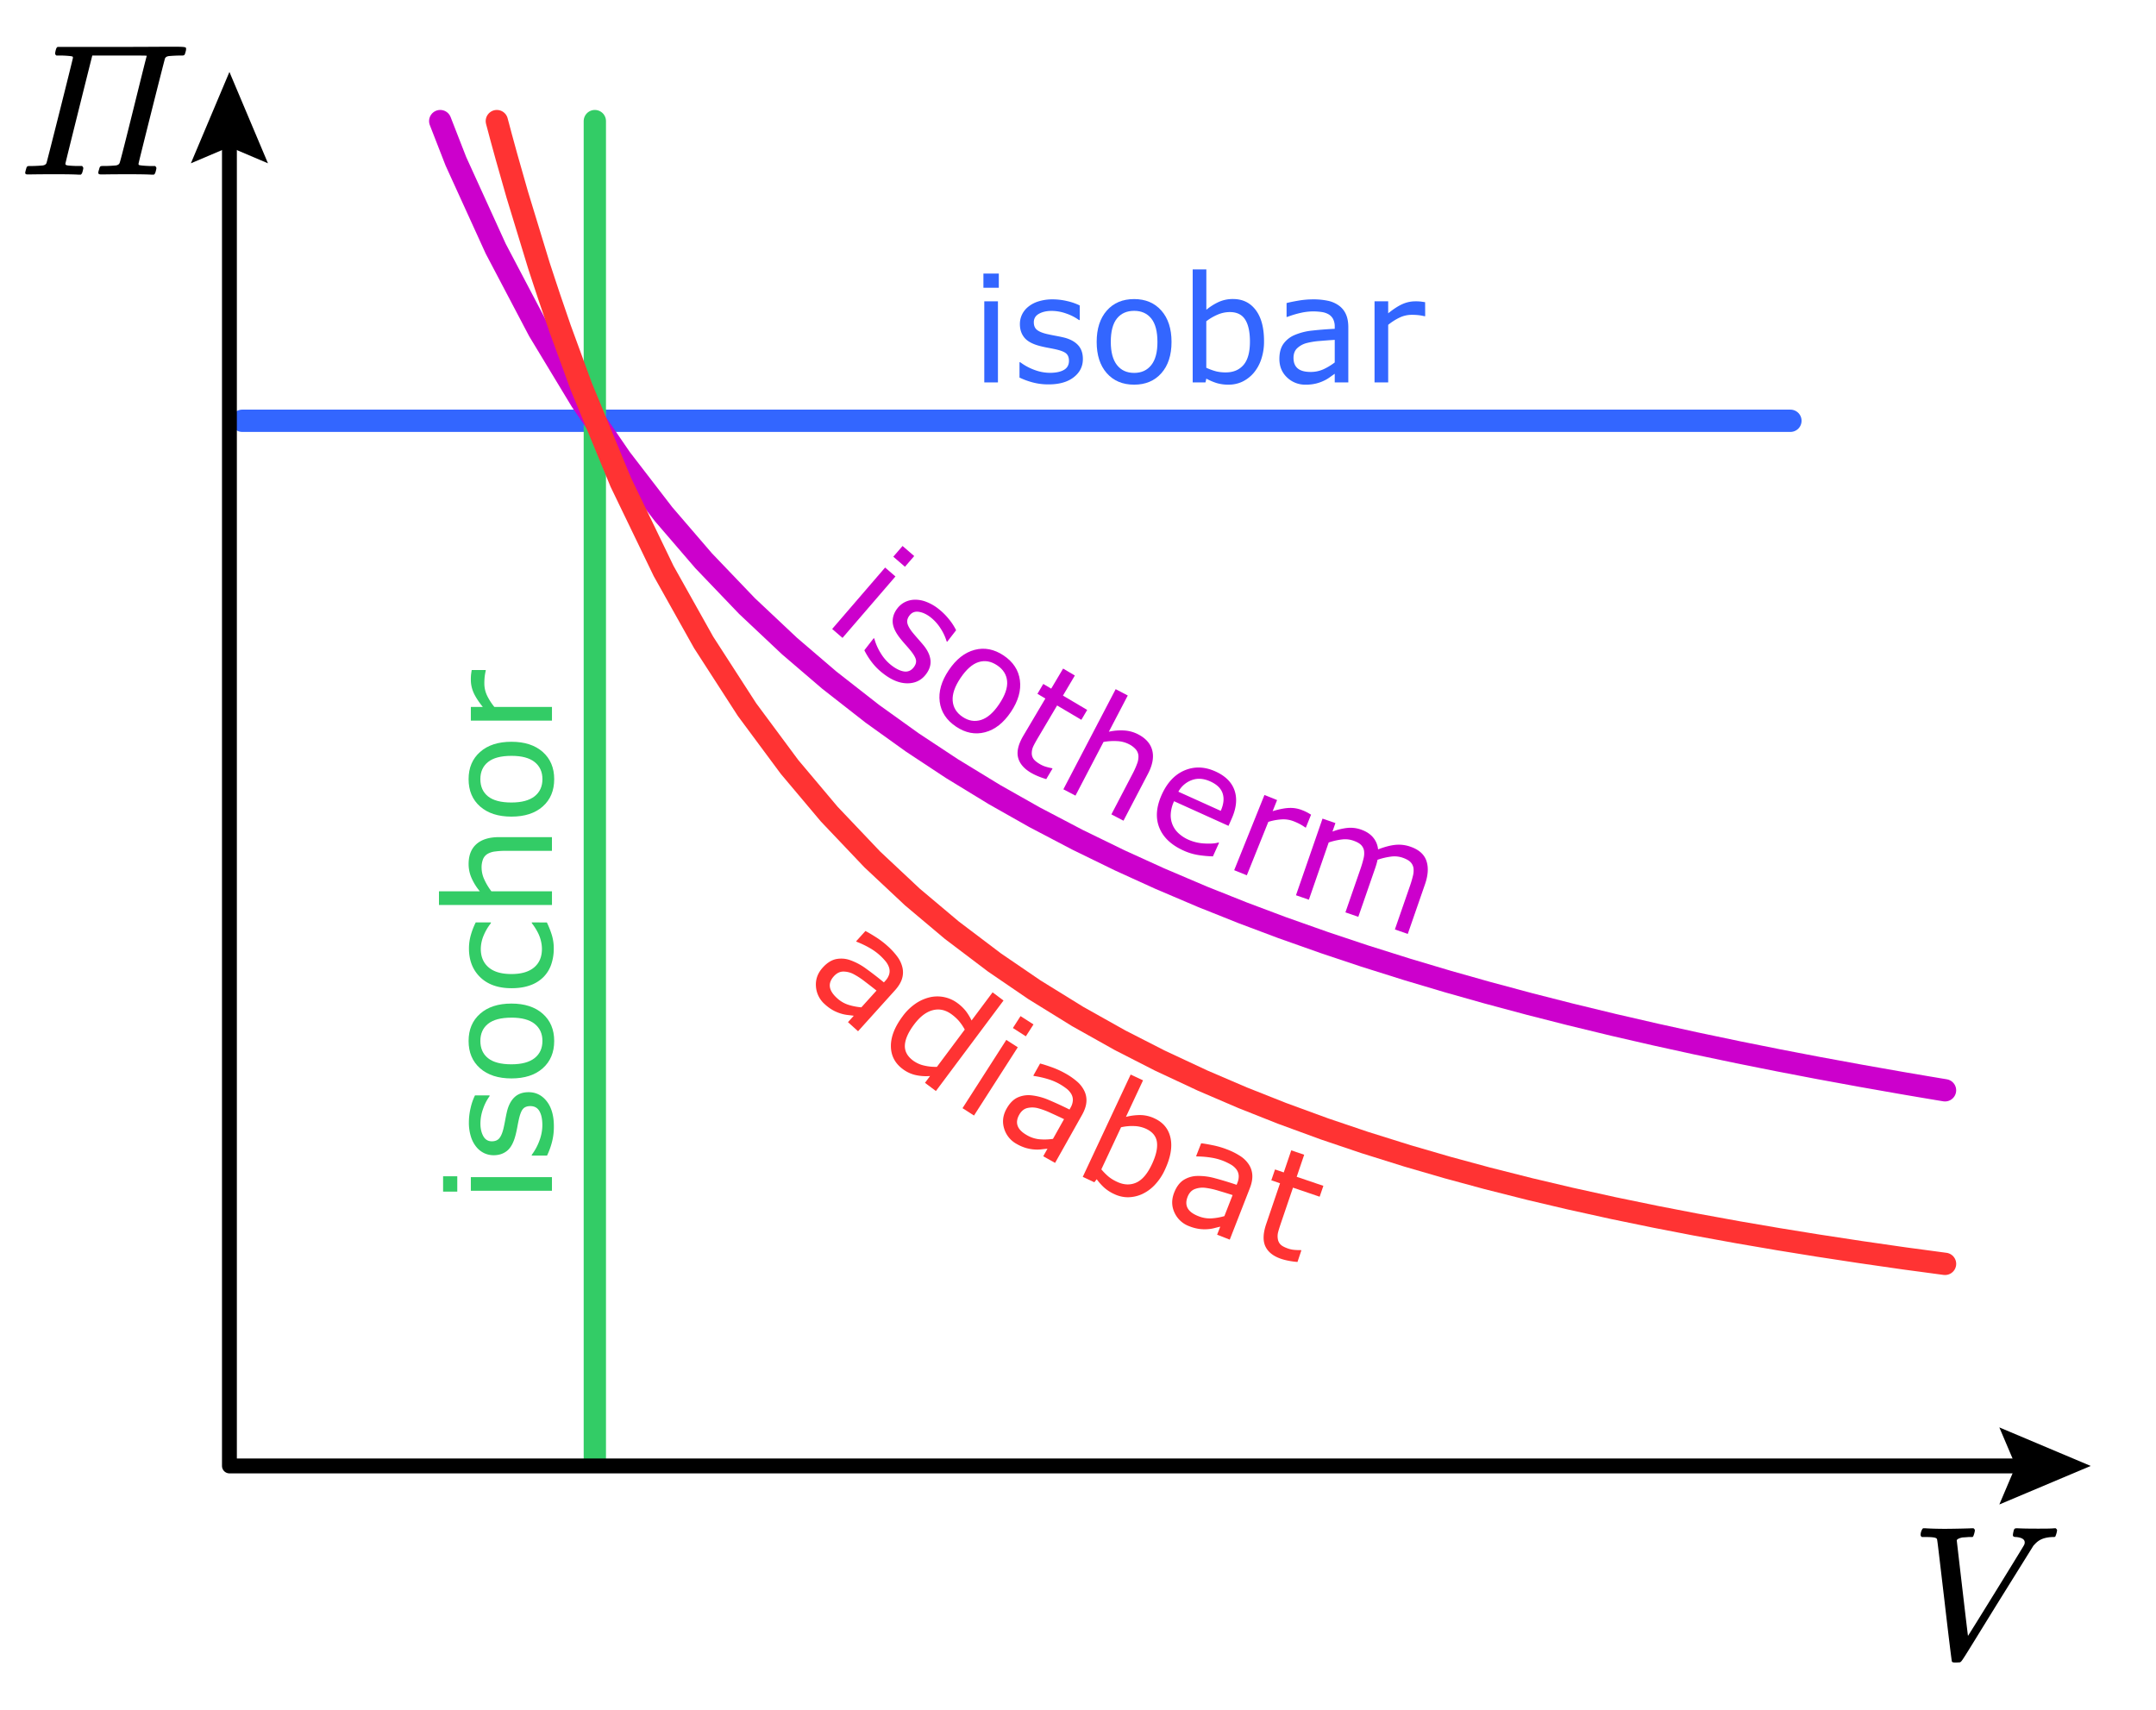 <svg xmlns="http://www.w3.org/2000/svg" viewBox="0 0 2900 2300" width="2900px" height="2300px"><defs><style>.a,.b,.c,.f,.g{fill:none;stroke-linecap:round;stroke-linejoin:round;}.a{stroke:#36f;}.a,.b,.f,.g{stroke-width:30px;}.b{stroke:#3c6;}.c{stroke:#000;stroke-width:20px;}.d{fill:#36f;}.e{fill:#3c6;}.f{stroke:#c0c;}.g{stroke:#f33;}.h{fill:#c0c;}.i{fill:#f33;}</style></defs><title>Druck-Volumen-Diagramm (universaldenker.org)</title><line class="a" x1="325.76" y1="566.02" x2="2408.26" y2="566.02"/><line class="b" x1="800.1" y1="162.9" x2="800.1" y2="1962"/><path d="M33.9,232.42a22.11,22.11,0,0,1,.76-3.54c1.52-5.31,1.26-5.56,6.32-5.56h1.52c5.81,0,12.38-.51,15.16-.76,2.53-.5,3.79-1.26,4.8-3C63.22,217.76,98.1,79.25,98.1,77.74c0-1-.25-1.77-1-1.77-1.26-.51-6.57-1-13.4-1.26H75.86c-1.77-1.77-2.27-1.26-1-6.82,1-3.54,1-3.29,2.53-4.8H162.8c34.88,0,55.86-.25,68.49-.25,19,0,19,.5,19,2.78a11.39,11.39,0,0,1-.51,3.54c-1.52,5.31-1.26,5.56-6.32,5.56h-1.52c-5.81,0-12.38.5-15.17.76-2.53.51-3.79,1.26-4.8,3-.76,1.77-35.64,140.27-35.64,141.79,0,1,.25,1.77,1,1.77,1.26.5,6.57,1,13.65,1.26h7.83c1.77,2.53,2,1.77.76,6.82-1,3.54-1,3.29-2.53,4.8h-3.79c-9.35-.51-21.74-.51-33.87-.51-19.71,0-29.57.25-32.86.25-3,0-4.3-.5-4.3-2.27a12.68,12.68,0,0,1,.76-3.54c1.52-5.31,1.26-5.56,6.32-5.56h1.52c5.81,0,12.38-.51,15.16-.76,2.53-.5,3.79-1.26,4.8-3,2-3.79,35.89-143.56,36.65-144.32,0-.5-1.77-.5-36.65-.5H124.13C123.88,75.46,88,219,88,220c0,2.27.25,2.78,14.66,3.29h7.84c1.77,2.53,2,1.77.76,6.82-1,3.54-1,3.29-2.53,4.8h-3.79c-9.35-.51-21.74-.51-33.87-.51-19.71,0-29.57.25-32.86.25C36.18,234.69,33.9,234.69,33.9,232.42Z"/><polyline class="c" points="308.6 180.36 308.6 1971.97 2728.6 1971.97"/><polygon points="256.75 219.68 308.6 197.65 360.44 219.68 308.6 96.78 256.75 219.68"/><polygon points="2689.28 2023.81 2711.3 1971.97 2689.28 1920.13 2812.17 1971.97 2689.28 2023.81"/><path class="d" d="M1343.48,387.08h-20.7V368h20.7Zm-1.17,127.34h-18.36V405.34h18.36Z"/><path class="d" d="M1456.56,483q0,14.94-12.35,24.51t-33.74,9.57a80.92,80.92,0,0,1-22.22-2.88,98.83,98.83,0,0,1-16.94-6.3V487.27h1a73.63,73.63,0,0,0,19.34,10.4,59.82,59.82,0,0,0,20.41,3.86q12.11,0,18.95-3.91t6.84-12.3q0-6.45-3.71-9.77t-14.26-5.66q-3.91-.88-10.21-2.05t-11.47-2.54q-14.36-3.81-20.36-11.18t-6-18.12a29.63,29.63,0,0,1,2.78-12.7,30.67,30.67,0,0,1,8.45-10.64,40.46,40.46,0,0,1,13.92-7.28,62.2,62.2,0,0,1,18.9-2.69,84.89,84.89,0,0,1,19.78,2.39,74.68,74.68,0,0,1,16.65,5.81v19.63h-1a65.73,65.73,0,0,0-17.09-8.74,58.84,58.84,0,0,0-19.73-3.56q-10.06,0-17,3.86t-6.93,11.47q0,6.74,4.2,10.16t13.28,5.57q5.08,1.17,11.38,2.34t10.5,2.15q12.79,2.93,19.73,10.06T1456.56,483Z"/><path class="d" d="M1575.8,459.93q0,26.66-13.67,42.09t-36.62,15.43q-23.14,0-36.77-15.43t-13.62-42.09q0-26.66,13.62-42.14t36.77-15.48q22.95,0,36.62,15.48T1575.8,459.93Zm-18.95,0q0-21.19-8.3-31.49t-23-10.3q-14.94,0-23.19,10.3t-8.25,31.49q0,20.51,8.3,31.1t23.14,10.6q14.65,0,23-10.5T1556.86,459.93Z"/><path class="d" d="M1700.22,459a73.67,73.67,0,0,1-3.86,24.61A55.17,55.17,0,0,1,1686,502a47.4,47.4,0,0,1-15.23,11.57,42.81,42.81,0,0,1-18.26,3.86,53.79,53.79,0,0,1-16.21-2.2,75.68,75.68,0,0,1-13.67-5.91l-1.17,5.08h-17.19v-152h18.36v54.3a76.9,76.9,0,0,1,16.41-10.4,45.68,45.68,0,0,1,19.53-4.05q19.34,0,30.52,14.84T1700.22,459Zm-18.95.49q0-19.53-6.45-29.64T1654,419.79a41.42,41.42,0,0,0-16.21,3.47,67.55,67.55,0,0,0-15.23,8.94v62.5a79.79,79.79,0,0,0,13.43,4.88,54,54,0,0,0,12.74,1.37q15.23,0,23.88-10T1681.27,459.54Z"/><path class="d" d="M1813.59,514.42h-18.26V502.8q-2.44,1.66-6.59,4.64a47.13,47.13,0,0,1-8.06,4.74,54.73,54.73,0,0,1-10.55,3.76,57.15,57.15,0,0,1-14,1.51,34.9,34.9,0,0,1-25-9.77q-10.25-9.76-10.25-24.9,0-12.4,5.32-20.07a35.52,35.52,0,0,1,15.19-12.06,81.93,81.93,0,0,1,23.93-6q14-1.56,30-2.34v-2.83a21.77,21.77,0,0,0-2.2-10.35,16,16,0,0,0-6.3-6.45,26.08,26.08,0,0,0-9.37-3,80.84,80.84,0,0,0-11.43-.78,77.53,77.53,0,0,0-16.11,1.9,125.27,125.27,0,0,0-18.36,5.52h-1V407.68q5.37-1.46,15.53-3.22a117.22,117.22,0,0,1,20-1.76,93.18,93.18,0,0,1,20.07,1.9A39,39,0,0,1,1801,411.1a28.82,28.82,0,0,1,9.38,11.62q3.22,7.13,3.22,17.68Zm-18.26-26.86V457.19q-8.4.49-19.78,1.46a102.4,102.4,0,0,0-18,2.83,29.6,29.6,0,0,0-12.79,7q-4.89,4.74-4.88,13,0,9.38,5.66,14.11t17.29,4.74a41.07,41.07,0,0,0,17.68-3.76A79.63,79.63,0,0,0,1795.33,487.56Z"/><path class="d" d="M1917,425.36h-1a67.4,67.4,0,0,0-8-1.42,82,82,0,0,0-9.13-.44,37.8,37.8,0,0,0-16.41,3.76,75.6,75.6,0,0,0-15.23,9.72v77.44h-18.36V405.34h18.36v16.11q10.94-8.79,19.29-12.45a42,42,0,0,1,17-3.66,69.18,69.18,0,0,1,6.93.24q2.15.24,6.45.93Z"/><path class="e" d="M615.07,1582.29V1603H596v-20.7Zm127.34,1.17v18.36H633.33v-18.36Z"/><path class="e" d="M711,1469.21q14.94,0,24.51,12.35T745,1515.3a80.92,80.92,0,0,1-2.88,22.22,98.83,98.83,0,0,1-6.3,16.94H715.26v-1a73.63,73.63,0,0,0,10.4-19.34,59.82,59.82,0,0,0,3.86-20.41q0-12.11-3.91-18.95t-12.3-6.84q-6.45,0-9.77,3.71t-5.66,14.26q-.88,3.91-2.05,10.21t-2.54,11.47Q689.48,1542,682.11,1548T664,1554a29.63,29.63,0,0,1-12.7-2.78,30.67,30.67,0,0,1-10.64-8.45,40.46,40.46,0,0,1-7.28-13.92,62.2,62.2,0,0,1-2.69-18.9,84.89,84.89,0,0,1,2.39-19.78,74.68,74.68,0,0,1,5.81-16.65h19.63v1a65.73,65.73,0,0,0-8.74,17.09,58.84,58.84,0,0,0-3.56,19.73q0,10.06,3.86,17t11.47,6.93q6.74,0,10.16-4.2t5.57-13.28q1.17-5.08,2.34-11.38t2.15-10.5q2.93-12.79,10.06-19.73T711,1469.21Z"/><path class="e" d="M687.92,1350q26.66,0,42.09,13.67t15.43,36.62q0,23.14-15.43,36.77t-42.09,13.62q-26.66,0-42.14-13.62t-15.48-36.77q0-22.95,15.48-36.62T687.92,1350Zm0,18.95q-21.19,0-31.49,8.3t-10.3,23q0,14.94,10.3,23.19t31.49,8.25q20.51,0,31.1-8.3t10.6-23.14q0-14.65-10.5-23T687.92,1368.92Z"/><path class="e" d="M735.58,1240.89a118.41,118.41,0,0,1,6.84,17.43,61.56,61.56,0,0,1,2.44,17.53,65,65,0,0,1-3.47,21.68,44.28,44.28,0,0,1-10.5,16.89,47.11,47.11,0,0,1-17.77,11q-10.74,3.91-25.1,3.91-26.76,0-42-14.7t-15.23-38.82a65.37,65.37,0,0,1,2.64-18.41,96.36,96.36,0,0,1,6.45-16.55h20.41v1a69.9,69.9,0,0,0-10.06,17.33,47.44,47.44,0,0,0-3.52,17.43q0,15.63,10.5,24.66t30.81,9q19.73,0,30.32-8.84t10.6-24.85a45.87,45.87,0,0,0-1.46-11.33,49.61,49.61,0,0,0-3.81-10.35,82.76,82.76,0,0,0-4.35-7.52q-2.29-3.52-4-5.57v-1Z"/><path class="e" d="M742.41,1126.14v18.36H680.3a106.93,106.93,0,0,0-14.11.88,25.8,25.8,0,0,0-10.3,3.22,14.85,14.85,0,0,0-6.1,7,30.1,30.1,0,0,0-2,11.91,38.12,38.12,0,0,0,3.71,15.72A80.15,80.15,0,0,0,661,1199h81.45v18.36h-152V1199h55a74.63,74.63,0,0,1-11.13-17.77,46.7,46.7,0,0,1-4-18.85q0-17.67,10.64-27t30.66-9.28Z"/><path class="e" d="M687.92,997.82q26.66,0,42.09,13.67t15.43,36.62q0,23.14-15.43,36.77t-42.09,13.62q-26.66,0-42.14-13.62t-15.48-36.77q0-22.95,15.48-36.62T687.92,997.82Zm0,18.95q-21.19,0-31.49,8.3t-10.3,23q0,14.94,10.3,23.19t31.49,8.25q20.51,0,31.1-8.3t10.6-23.14q0-14.65-10.5-23T687.92,1016.77Z"/><path class="e" d="M653.35,901.34v1a67.4,67.4,0,0,0-1.42,8,82,82,0,0,0-.44,9.13,37.8,37.8,0,0,0,3.76,16.41A75.6,75.6,0,0,0,665,951h77.44V969.4H633.33V951h16.11q-8.79-10.94-12.45-19.29a42,42,0,0,1-3.66-17,69.18,69.18,0,0,1,.24-6.93q.24-2.15.93-6.45Z"/><path class="f" d="M592.14,162.9,613.22,217l53.56,117.56,58.05,110.34,57,94.32L835,616.86l57.65,74.91,53.79,62.53,58.3,60.91L1062,869.11l53.41,45.74,57.89,45.27,54,38.73,53,35,57.49,35.11,53.65,30.33,58.15,30.5,57.08,27.82,53.25,24.23,57.73,24.58,53.91,21.51,52.84,19.86,57.34,20.28,53.49,17.86,58,18.26,54.14,16.13,53.1,15,57.59,15.45,53.75,13.69,58.24,14.12,57.18,13.16,53.35,11.72,57.84,12.13,54,10.81,52.94,10.16,57.43,10.54,53.6,9.45.94.16.92.16,1.87.32,3.75.65,22.44,3.81.92.16,6.56,1.11,7.48,1.24.92.16,2.81.48,3.73.62.94.16.94.14,2.81.48.94.14.94.16.92.16"/><path class="g" d="M668.29,162.9l.3,1.17,1.83,6.81L674,184.37l7.26,26.48,14.51,51,29,95.06.89,2.76.91,2.78L728.4,368,732,379l7.13,21.5,14.24,41.6,28.5,77.9L835,648.73l57.65,119.43,53.79,96,58.3,90.31L1062,1031.7l53.41,63.45,57.89,60.94,54,50.62,53,44.59,57.49,43.51,53.65,36.63,58.15,35.95,57.08,32,53.25,27.21,57.73,27,53.91,23.12,52.84,20.94,57.34,21,53.49,18.09,58,18.16,54.14,15.74,53.1,14.39,57.59,14.56,53.75,12.67,58.24,12.86,57.18,11.78,53.35,10.32,57.84,10.53,54,9.24,52.94,8.56,57.43,8.76,53.6,7.73.94.13.92.13,1.87.27,3.75.52,7.48,1,15,2,.92.13,6.56.89,7.48,1,.92.13.94.13,1.87.24,3.73.51.94.13.94.11,4.68.64.92.11"/><path class="h" d="M1133.24,858.09l-13.91-12,71.21-82.63,13.91,12Zm84-95.7-15.68-13.52L1214,734.45,1229.69,748Z"/><path class="h" d="M1245.22,907.4q-9.16,11.8-24.79,11.78T1187.92,906a80.93,80.93,0,0,1-15.78-15.9,98.81,98.81,0,0,1-9.52-15.37l12.64-16.27.77.6a73.59,73.59,0,0,0,8.89,20.07,59.81,59.81,0,0,0,13.75,15.57q9.56,7.43,17.36,8.54t12.95-5.53q4-5.09,3.06-10t-7.79-13.22q-2.55-3.09-6.8-7.88t-7.5-9q-9-11.81-9.22-21.32t6.37-18a29.63,29.63,0,0,1,10-8.32,30.69,30.69,0,0,1,13.2-3.23,40.48,40.48,0,0,1,15.45,2.79A62.22,62.22,0,0,1,1262.3,819a84.86,84.86,0,0,1,14.15,14,74.68,74.68,0,0,1,9.59,14.8l-12,15.5-.77-.6a65.74,65.74,0,0,0-8.14-17.38,58.84,58.84,0,0,0-13.39-14.92q-7.94-6.17-15.79-7.38t-12.51,4.81q-4.13,5.32-2.91,10.6t7.08,12.54q3.29,4,7.55,8.83t7,8.14q8.31,10.16,9.41,20T1245.22,907.4Z"/><path class="h" d="M1359.74,957.7q-14.86,22.14-34.81,27.33t-39-7.6q-19.22-12.9-21.93-33.3t12.14-42.54q14.86-22.14,34.79-27.4t39.15,7.64q19.05,12.79,21.78,33.26T1359.74,957.7ZM1344,947.14q11.81-17.59,10.66-30.78T1341.27,895q-12.41-8.33-25-4.37t-24.4,21.55q-11.43,17-10.44,30.45t13.31,21.7q12.16,8.16,24.95,4.1T1344,947.14Z"/><path class="h" d="M1407.29,1048.05a99.83,99.83,0,0,1-10.85-3.81,77.14,77.14,0,0,1-9.82-4.79q-14.37-8.51-17.27-20.67t7.2-29.22l29.55-49.92-10.67-6.32,7.86-13.28,10.67,6.32,16-27,15.8,9.35-16,27,32.61,19.3-7.86,13.28L1421.89,949l-25.32,42.78q-4.38,7.4-6.5,11.75a21.93,21.93,0,0,0-2.25,9.17,13.15,13.15,0,0,0,2.17,7.93q2.31,3.47,9,7.4a35.94,35.94,0,0,0,8.74,3.64,66.28,66.28,0,0,0,7.17,1.69l.84.5Z"/><path class="h" d="M1511.17,1104l-16.27-8.5,28.75-55.05a107,107,0,0,0,5.75-12.92,25.81,25.81,0,0,0,1.91-10.62,14.86,14.86,0,0,0-3.41-8.67,30.11,30.11,0,0,0-9.63-7.29,38.13,38.13,0,0,0-15.65-4,80.11,80.11,0,0,0-18.32,1.12l-37.7,72.19-16.27-8.5,70.34-134.69,16.27,8.5-25.45,48.74a74.66,74.66,0,0,1,20.91-1.64,46.71,46.71,0,0,1,18.56,5.18q15.67,8.18,19,21.91t-6,31.48Z"/><path class="h" d="M1652.45,1110.92l-73.23-33.12a46.48,46.48,0,0,0-4.46,17.22,32.4,32.4,0,0,0,10.6,26,48.09,48.09,0,0,0,13,8.47,60.77,60.77,0,0,0,22.25,5.19q12.11.6,18.24-1.34l.89.4-8.25,18.24a151.38,151.38,0,0,1-20-1.84,76.86,76.86,0,0,1-19.59-6q-24.74-11.19-32.56-30.86t3.32-44.32q11-24.38,30.81-32.69t41.49,1.51q20.11,9.09,25.7,25.77t-4.19,38.3ZM1642,1090.75q5.87-13.21,2.59-23.37t-16.63-16.2q-13.44-6.08-25-1.76A33.75,33.75,0,0,0,1585,1065Z"/><path class="h" d="M1756.45,1113.34l-.91-.36a67.46,67.46,0,0,0-6.86-4.28,82,82,0,0,0-8.31-3.82,37.81,37.81,0,0,0-16.62-2.63,75.6,75.6,0,0,0-17.76,3.33l-28.9,71.85-17-6.85,40.71-101.2,17,6.85-6,14.95q13.43-4.07,22.54-4.35a42.05,42.05,0,0,1,17.18,3,69.11,69.11,0,0,1,6.34,2.81q1.9,1,5.63,3.27Z"/><path class="h" d="M1893.58,1256.29l-17.35-6,20.33-58.69q2.3-6.64,3.84-13a28.69,28.69,0,0,0,.88-10.75,14.82,14.82,0,0,0-4-8.11q-3.27-3.4-10.74-6a34.24,34.24,0,0,0-15.84-1.41,94.59,94.59,0,0,0-17.79,4.22q-.46,2.22-1.25,5.1t-1.75,5.65l-22.85,66-17.35-6,20.33-58.69q2.36-6.83,3.89-13.17a28.58,28.58,0,0,0,.87-10.71,14.55,14.55,0,0,0-4-8.06q-3.28-3.36-10.76-5.95a34,34,0,0,0-15.47-1.43,90.19,90.19,0,0,0-17.36,4l-26.66,77-17.35-6,35.7-103.08,17.35,6-4,11.44a80.7,80.7,0,0,1,19.84-4.91,42.39,42.39,0,0,1,18.52,2.18q10.52,3.64,16.32,10.61a28.92,28.92,0,0,1,6.68,16.06q13.59-5.22,23.62-6.13a47.09,47.09,0,0,1,19.91,2.5q17,5.88,21.49,19t-1.88,31.54Z"/><path class="i" d="M1154.16,1387.22,1140.61,1375l7.79-8.62q-2.93-.4-8-1a47,47,0,0,1-9.15-1.89,54.64,54.64,0,0,1-10.35-4.28,57.16,57.16,0,0,1-11.38-8.24,34.9,34.9,0,0,1-12-24q-1.06-14.12,9.09-25.35,8.32-9.2,17.4-11.32a35.52,35.52,0,0,1,19.35,1.23,81.89,81.89,0,0,1,21.74,11.62q11.41,8.2,23.81,18.36l1.9-2.1a21.78,21.78,0,0,0,5.31-9.15,16,16,0,0,0-.35-9,26.08,26.08,0,0,0-4.93-8.53,80.87,80.87,0,0,0-8-8.24,77.56,77.56,0,0,0-13.23-9.39,125.29,125.29,0,0,0-17.32-8.22l-.72-.65,12.51-13.84q5,2.51,13.68,8a117.26,117.26,0,0,1,16,12.12,93.15,93.15,0,0,1,13.61,14.87,39,39,0,0,1,6.62,14.74,28.82,28.82,0,0,1-.84,14.91q-2.39,7.45-9.46,15.27Zm4.46-32.17,20.36-22.53q-6.56-5.27-15.65-12.17a102.41,102.41,0,0,0-15.27-10,29.6,29.6,0,0,0-14.17-3.4q-6.8.24-12.36,6.4-6.29,7-5.26,14.27t9.65,15.1a41.08,41.08,0,0,0,15.63,9.06A79.64,79.64,0,0,0,1158.62,1355.06Z"/><path class="i" d="M1258.88,1467.63l-14.71-11,6.83-9.16a66.49,66.49,0,0,1-19.59-1.34,45.53,45.53,0,0,1-17.23-8.11q-15.65-11.69-15.85-30.6t15.75-40.28a71.81,71.81,0,0,1,17.95-17.43,57,57,0,0,1,19.61-8.39,45.29,45.29,0,0,1,36.19,8A58.23,58.23,0,0,1,1299,1359.9a70.85,70.85,0,0,1,7.83,12.85l28.28-37.87,14.71,11Zm1.35-32.5,37.45-50.16a69.06,69.06,0,0,0-7.9-11.62,60.52,60.52,0,0,0-9.49-8.67q-12.37-9.23-25.68-5.76t-25.11,19.27q-11.63,15.57-12.35,27.64t11,20.83a39.58,39.58,0,0,0,14.75,6.69A67,67,0,0,0,1260.24,1435.12Z"/><path class="i" d="M1310.11,1500.61l-15.45-9.91,58.89-91.82,15.45,9.91Zm69.74-106.56-17.43-11.18,10.28-16,17.43,11.18Z"/><path class="i" d="M1419.18,1564.32l-15.93-8.92,5.68-10.14q-2.94.26-8,.83a47.1,47.1,0,0,1-9.34.2,54.58,54.58,0,0,1-11-1.87,57.12,57.12,0,0,1-12.92-5.5,34.9,34.9,0,0,1-17-20.73q-4.18-13.53,3.22-26.74,6.06-10.82,14.45-14.91a35.52,35.52,0,0,1,19.14-3.1,82,82,0,0,1,23.79,6.49q12.95,5.46,27.3,12.6l1.38-2.47a21.77,21.77,0,0,0,3.14-10.11,16,16,0,0,0-2.35-8.7,26.09,26.09,0,0,0-6.7-7.22,80.86,80.86,0,0,0-9.59-6.26,77.58,77.58,0,0,0-15-6.21,125.38,125.38,0,0,0-18.71-4.16l-.85-.48,9.11-16.28q5.4,1.34,15.12,4.77a117.23,117.23,0,0,1,18.33,8.25,93.14,93.14,0,0,1,16.58,11.47,39,39,0,0,1,9.74,12.89,28.82,28.82,0,0,1,2.5,14.72q-.67,7.79-5.82,17Zm-2.81-32.35,14.84-26.5q-7.57-3.68-18-8.38a102.45,102.45,0,0,0-17.1-6.33,29.6,29.6,0,0,0-14.57-.16q-6.58,1.75-10.63,9-4.58,8.18-2,15.08t12.77,12.58a41.06,41.06,0,0,0,17.26,5.35A79.57,79.57,0,0,0,1416.36,1532Z"/><path class="i" d="M1566.82,1573.67a73.67,73.67,0,0,1-13.93,20.65,55.13,55.13,0,0,1-17.2,12.22,47.38,47.38,0,0,1-18.7,4,42.82,42.82,0,0,1-18.17-4.25,53.8,53.8,0,0,1-13.75-8.86,75.68,75.68,0,0,1-9.88-11.15l-3.21,4.1-15.57-7.29,64.43-137.62,16.63,7.79-23,49.17a77,77,0,0,1,19.27-2.46,45.68,45.68,0,0,1,19.41,4.61q17.51,8.2,21.34,26.38T1566.82,1573.67Zm-17.36-7.59q8.28-17.69,6.73-29.58t-14.55-18a41.43,41.43,0,0,0-16.15-3.73,67.52,67.52,0,0,0-17.59,1.63l-26.5,56.6a79.72,79.72,0,0,0,10.09,10.12,54,54,0,0,0,11,6.64q13.8,6.46,25.87,1.06T1549.45,1566.07Z"/><path class="i" d="M1654.13,1667.56l-17-6.65,4.23-10.82q-2.88.66-7.83,1.92a47,47,0,0,1-9.23,1.48,54.62,54.62,0,0,1-11.19-.34,57.17,57.17,0,0,1-13.56-3.68,34.9,34.9,0,0,1-19.73-18.2q-6-12.83-.48-26.93,4.52-11.55,12.27-16.75a35.52,35.52,0,0,1,18.54-5.7,82,82,0,0,1,24.45,3.17q13.57,3.63,28.78,8.74l1-2.64a21.77,21.77,0,0,0,1.72-10.44,16,16,0,0,0-3.52-8.3,26.1,26.1,0,0,0-7.63-6.23,80.84,80.84,0,0,0-10.36-4.89,77.52,77.52,0,0,0-15.7-4.1,125.26,125.26,0,0,0-19.11-1.55l-.91-.36,6.79-17.37q5.53.59,15.63,2.65a117.26,117.26,0,0,1,19.28,5.65,93.16,93.16,0,0,1,18,9.08,39,39,0,0,1,11.41,11.44,28.82,28.82,0,0,1,4.5,14.24q.41,7.81-3.44,17.64Zm-7.23-31.66,11.06-28.29q-8-2.6-19-5.84a102.58,102.58,0,0,0-17.81-3.92,29.61,29.61,0,0,0-14.46,1.84q-6.27,2.63-9.3,10.36-3.41,8.73.14,15.21T1612,1636a41.06,41.06,0,0,0,17.83,2.94A79.6,79.6,0,0,0,1646.9,1635.9Z"/><path class="i" d="M1745.24,1697.57a100,100,0,0,1-11.4-1.5,77.26,77.26,0,0,1-10.59-2.67q-15.81-5.38-21.15-16.68t1-30.07l18.67-54.92-11.74-4,5-14.61,11.74,4,10.09-29.68,17.38,5.91L1744.17,1583l35.87,12.2-5,14.61-35.87-12.2-16,47.06q-2.77,8.14-4,12.84a21.92,21.92,0,0,0-.32,9.43,13.16,13.16,0,0,0,3.75,7.31q3,2.92,10.28,5.4a35.94,35.94,0,0,0,9.3,1.77,66.17,66.17,0,0,0,7.36.18l.92.31Z"/><path d="M2586.69,2055.81h2.82c7.17.51,16.9.77,26.89.77,9.48,0,33.81-.51,35.6-.77h2.56c2,2,2.31,1.79,1,6.92-1.28,4.1-1.28,3.84-2.31,4.87h-5.38c-2.82.26-6.4.51-7.68.51-4.61.77-7.68,2.31-8.2,3.84,0,.51,14.86,128.32,15.11,128.58s74.28-119.62,75.3-121.92a7.23,7.23,0,0,0,1-3.84c0-3.84-3.59-6.4-11.27-7.17-3.59,0-4.61-.77-4.61-2.82a27,27,0,0,1,.51-3.33c1-4.61,1.28-5.63,4.87-5.63,2.82,0,5.63.51,28.17.51,9.22,0,17.67,0,22.28-.51h1.79c1.28,1.28,1.79,1.79,1.79,2.82a30,30,0,0,1-2.31,8.2c-.77.77-1,.77-4.35.77-16.65.77-21.26,7.68-25.1,11.53l-49.43,79.4c-48.41,78.38-46.36,75.82-49.43,77.61l-4.61.26H2630c-2.31,0-4.61-.26-4.61-1.79-.26-.51-4.1-30.74-10-82-7.94-67.11-9.48-81.19-10-82.22-.77-1.79-3.59-2.82-15.88-2.82h-4.35a3.3,3.3,0,0,1-1.79-2.82S2583.36,2059.14,2586.69,2055.81Z"/></svg>